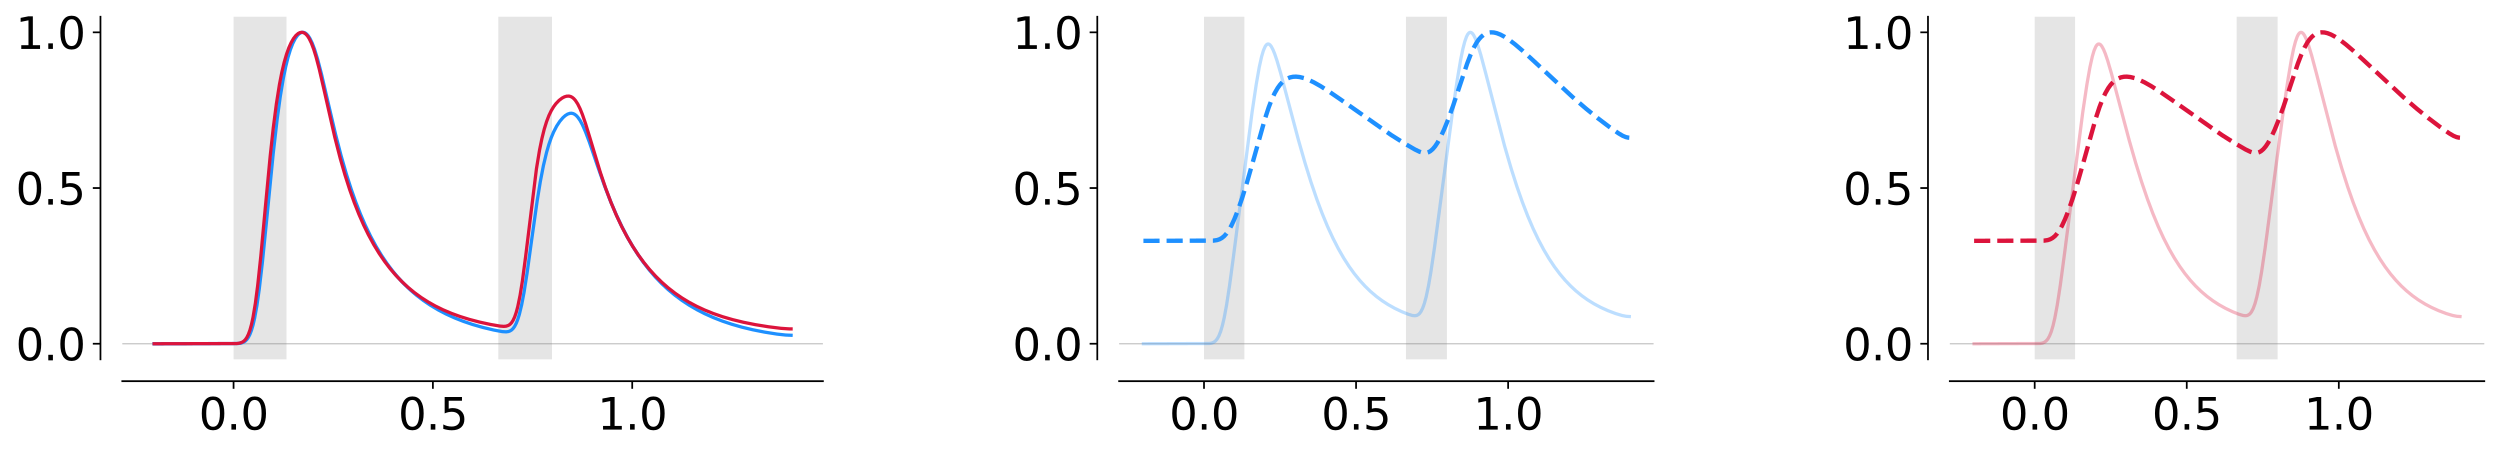 <?xml version="1.0" encoding="utf-8" standalone="no"?>
<!DOCTYPE svg PUBLIC "-//W3C//DTD SVG 1.1//EN"
  "http://www.w3.org/Graphics/SVG/1.1/DTD/svg11.dtd">
<svg xmlns:xlink="http://www.w3.org/1999/xlink" width="1144.836pt" height="208.104pt" viewBox="0 0 1144.836 208.104" xmlns="http://www.w3.org/2000/svg" version="1.1">
 <defs>
  <style type="text/css">*{stroke-linejoin: round; stroke-linecap: butt}</style>
 </defs>
 <g id="figure_1">
  <g id="patch_1">
   <path d="M 0 208.104 
L 1144.836 208.104 
L 1144.836 0 
L 0 0 
z
" style="fill: #ffffff"/>
  </g>
  <g id="axes_1">
   <g id="patch_2">
    <path d="M 56.006 164.548 
L 376.836 164.548 
L 376.836 7.668 
L 56.006 7.668 
z
" style="fill: #ffffff"/>
   </g>
   <g id="patch_3">
    <path d="M 106.958 164.548 
L 106.958 7.668 
L 131.204 7.668 
L 131.204 164.548 
z
" clip-path="url(#p861b157964)" style="fill: #808080; opacity: 0.2"/>
   </g>
   <g id="patch_4">
    <path d="M 228.188 164.548 
L 228.188 7.668 
L 252.79 7.668 
L 252.79 164.548 
z
" clip-path="url(#p861b157964)" style="fill: #808080; opacity: 0.2"/>
   </g>
   <g id="matplotlib.axis_1">
    <g id="xtick_1">
     <g id="line2d_1">
      <defs>
       <path id="m9cf08d9af9" d="M 0 0 
L 0 3.5 
" style="stroke: #000000; stroke-width: 0.8"/>
      </defs>
      <g>
       <use xlink:href="#m9cf08d9af9" x="106.958" y="174.548" style="stroke: #000000; stroke-width: 0.8"/>
      </g>
     </g>
     <g id="text_1">
      <!-- 0.0 -->
      <g transform="translate(91.055 196.744)scale(0.2 -0.2)">
       <defs>
        <path id="DejaVuSans-30" d="M 2034 4250 
Q 1547 4250 1301 3770 
Q 1056 3291 1056 2328 
Q 1056 1369 1301 889 
Q 1547 409 2034 409 
Q 2525 409 2770 889 
Q 3016 1369 3016 2328 
Q 3016 3291 2770 3770 
Q 2525 4250 2034 4250 
z
M 2034 4750 
Q 2819 4750 3233 4129 
Q 3647 3509 3647 2328 
Q 3647 1150 3233 529 
Q 2819 -91 2034 -91 
Q 1250 -91 836 529 
Q 422 1150 422 2328 
Q 422 3509 836 4129 
Q 1250 4750 2034 4750 
z
" transform="scale(0.016)"/>
        <path id="DejaVuSans-2e" d="M 684 794 
L 1344 794 
L 1344 0 
L 684 0 
L 684 794 
z
" transform="scale(0.016)"/>
       </defs>
       <use xlink:href="#DejaVuSans-30"/>
       <use xlink:href="#DejaVuSans-2e" x="63.623"/>
       <use xlink:href="#DejaVuSans-30" x="95.41"/>
      </g>
     </g>
    </g>
    <g id="xtick_2">
     <g id="line2d_2">
      <g>
       <use xlink:href="#m9cf08d9af9" x="198.237" y="174.548" style="stroke: #000000; stroke-width: 0.8"/>
      </g>
     </g>
     <g id="text_2">
      <!-- 0.5 -->
      <g transform="translate(182.334 196.744)scale(0.2 -0.2)">
       <defs>
        <path id="DejaVuSans-35" d="M 691 4666 
L 3169 4666 
L 3169 4134 
L 1269 4134 
L 1269 2991 
Q 1406 3038 1543 3061 
Q 1681 3084 1819 3084 
Q 2600 3084 3056 2656 
Q 3513 2228 3513 1497 
Q 3513 744 3044 326 
Q 2575 -91 1722 -91 
Q 1428 -91 1123 -41 
Q 819 9 494 109 
L 494 744 
Q 775 591 1075 516 
Q 1375 441 1709 441 
Q 2250 441 2565 725 
Q 2881 1009 2881 1497 
Q 2881 1984 2565 2268 
Q 2250 2553 1709 2553 
Q 1456 2553 1204 2497 
Q 953 2441 691 2322 
L 691 4666 
z
" transform="scale(0.016)"/>
       </defs>
       <use xlink:href="#DejaVuSans-30"/>
       <use xlink:href="#DejaVuSans-2e" x="63.623"/>
       <use xlink:href="#DejaVuSans-35" x="95.41"/>
      </g>
     </g>
    </g>
    <g id="xtick_3">
     <g id="line2d_3">
      <g>
       <use xlink:href="#m9cf08d9af9" x="289.515" y="174.548" style="stroke: #000000; stroke-width: 0.8"/>
      </g>
     </g>
     <g id="text_3">
      <!-- 1.0 -->
      <g transform="translate(273.612 196.744)scale(0.2 -0.2)">
       <defs>
        <path id="DejaVuSans-31" d="M 794 531 
L 1825 531 
L 1825 4091 
L 703 3866 
L 703 4441 
L 1819 4666 
L 2450 4666 
L 2450 531 
L 3481 531 
L 3481 0 
L 794 0 
L 794 531 
z
" transform="scale(0.016)"/>
       </defs>
       <use xlink:href="#DejaVuSans-31"/>
       <use xlink:href="#DejaVuSans-2e" x="63.623"/>
       <use xlink:href="#DejaVuSans-30" x="95.41"/>
      </g>
     </g>
    </g>
   </g>
   <g id="matplotlib.axis_2">
    <g id="ytick_1">
     <g id="line2d_4">
      <defs>
       <path id="m63c464bd3b" d="M 0 0 
L -3.5 0 
" style="stroke: #000000; stroke-width: 0.8"/>
      </defs>
      <g>
       <use xlink:href="#m63c464bd3b" x="46.006" y="157.417" style="stroke: #000000; stroke-width: 0.8"/>
      </g>
     </g>
     <g id="text_4">
      <!-- 0.0 -->
      <g transform="translate(7.2 165.015)scale(0.2 -0.2)">
       <use xlink:href="#DejaVuSans-30"/>
       <use xlink:href="#DejaVuSans-2e" x="63.623"/>
       <use xlink:href="#DejaVuSans-30" x="95.41"/>
      </g>
     </g>
    </g>
    <g id="ytick_2">
     <g id="line2d_5">
      <g>
       <use xlink:href="#m63c464bd3b" x="46.006" y="86.108" style="stroke: #000000; stroke-width: 0.8"/>
      </g>
     </g>
     <g id="text_5">
      <!-- 0.5 -->
      <g transform="translate(7.2 93.706)scale(0.2 -0.2)">
       <use xlink:href="#DejaVuSans-30"/>
       <use xlink:href="#DejaVuSans-2e" x="63.623"/>
       <use xlink:href="#DejaVuSans-35" x="95.41"/>
      </g>
     </g>
    </g>
    <g id="ytick_3">
     <g id="line2d_6">
      <g>
       <use xlink:href="#m63c464bd3b" x="46.006" y="14.798" style="stroke: #000000; stroke-width: 0.8"/>
      </g>
     </g>
     <g id="text_6">
      <!-- 1.0 -->
      <g transform="translate(7.2 22.397)scale(0.2 -0.2)">
       <use xlink:href="#DejaVuSans-31"/>
       <use xlink:href="#DejaVuSans-2e" x="63.623"/>
       <use xlink:href="#DejaVuSans-30" x="95.41"/>
      </g>
     </g>
    </g>
   </g>
   <g id="line2d_7">
    <path d="M 56.006 157.417 
L 376.836 157.417 
" clip-path="url(#p861b157964)" style="fill: none; stroke: #808080; stroke-opacity: 0.5; stroke-width: 0.5; stroke-linecap: square"/>
   </g>
   <g id="line2d_8">
    <path d="M 70.589 157.417 
L 109.098 157.309 
L 110.524 157.071 
L 111.594 156.659 
L 112.307 156.191 
L 113.02 155.494 
L 113.733 154.494 
L 114.446 153.105 
L 115.159 151.239 
L 115.872 148.809 
L 116.585 145.744 
L 117.655 139.849 
L 118.725 132.37 
L 120.151 120.182 
L 121.934 102.511 
L 125.143 70.019 
L 126.925 54.522 
L 128.352 44.162 
L 129.778 35.677 
L 130.848 30.475 
L 131.917 26.178 
L 132.987 22.691 
L 134.057 19.925 
L 135.126 17.8 
L 136.196 16.26 
L 136.909 15.54 
L 137.622 15.061 
L 138.335 14.824 
L 139.048 14.836 
L 139.762 15.106 
L 140.475 15.643 
L 141.188 16.46 
L 141.901 17.561 
L 142.971 19.754 
L 144.04 22.574 
L 145.467 27.212 
L 147.249 34.096 
L 150.102 46.364 
L 153.667 61.533 
L 156.163 71.192 
L 158.659 79.881 
L 160.798 86.574 
L 162.938 92.622 
L 165.077 98.087 
L 167.216 103.026 
L 169.712 108.2 
L 172.208 112.816 
L 174.704 116.944 
L 177.2 120.645 
L 179.696 123.97 
L 182.192 126.966 
L 185.044 130.034 
L 187.897 132.77 
L 190.749 135.216 
L 193.958 137.663 
L 197.167 139.83 
L 200.733 141.952 
L 204.298 143.812 
L 208.221 145.597 
L 212.143 147.143 
L 216.421 148.594 
L 221.056 149.926 
L 226.048 151.121 
L 229.97 151.851 
L 231.753 151.96 
L 232.823 151.814 
L 233.536 151.559 
L 234.249 151.12 
L 234.962 150.439 
L 235.675 149.45 
L 236.388 148.085 
L 237.102 146.283 
L 237.815 143.991 
L 238.884 139.57 
L 239.954 133.975 
L 241.38 124.946 
L 243.52 109.469 
L 246.015 91.794 
L 247.442 83.09 
L 248.868 75.748 
L 250.294 69.771 
L 251.364 66.102 
L 252.433 63.038 
L 253.503 60.484 
L 254.929 57.728 
L 256.356 55.562 
L 257.782 53.888 
L 258.851 52.935 
L 259.921 52.259 
L 260.991 51.899 
L 261.704 51.859 
L 262.417 51.999 
L 263.13 52.333 
L 263.843 52.871 
L 264.556 53.622 
L 265.626 55.145 
L 266.696 57.119 
L 268.122 60.353 
L 269.905 65.095 
L 273.47 75.515 
L 276.679 84.634 
L 279.532 92.045 
L 282.028 97.926 
L 284.524 103.262 
L 287.019 108.09 
L 289.515 112.458 
L 292.011 116.409 
L 294.507 119.986 
L 297.36 123.667 
L 300.212 126.961 
L 303.065 129.915 
L 305.917 132.568 
L 309.126 135.234 
L 312.335 137.606 
L 315.544 139.717 
L 319.11 141.796 
L 322.675 143.629 
L 326.597 145.397 
L 330.876 147.068 
L 335.155 148.504 
L 339.79 149.83 
L 344.782 151.027 
L 350.13 152.085 
L 355.835 152.991 
L 359.757 153.422 
L 362.253 153.524 
L 362.253 153.524 
" clip-path="url(#p861b157964)" style="fill: none; stroke: #1e90ff; stroke-width: 1.5; stroke-linecap: square"/>
   </g>
   <g id="line2d_9">
    <path d="M 70.589 157.417 
L 108.384 157.327 
L 109.811 157.113 
L 110.88 156.725 
L 111.594 156.272 
L 112.307 155.583 
L 113.02 154.572 
L 113.733 153.142 
L 114.446 151.186 
L 115.159 148.604 
L 115.872 145.304 
L 116.942 138.884 
L 118.012 130.674 
L 119.438 117.296 
L 121.577 94.268 
L 123.716 71.685 
L 125.143 58.571 
L 126.569 47.525 
L 127.995 38.56 
L 129.065 33.087 
L 130.134 28.56 
L 131.204 24.858 
L 132.274 21.867 
L 133.343 19.488 
L 134.413 17.641 
L 135.483 16.268 
L 136.552 15.34 
L 137.266 14.968 
L 137.979 14.801 
L 138.692 14.852 
L 139.405 15.137 
L 140.118 15.674 
L 140.831 16.482 
L 141.544 17.577 
L 142.614 19.775 
L 143.684 22.638 
L 144.753 26.119 
L 146.18 31.559 
L 148.319 40.82 
L 153.311 62.821 
L 155.807 72.544 
L 157.946 80.008 
L 160.085 86.714 
L 162.225 92.734 
L 164.364 98.142 
L 166.503 103.008 
L 168.643 107.396 
L 171.138 111.984 
L 173.634 116.071 
L 176.13 119.722 
L 178.626 122.989 
L 181.122 125.92 
L 183.975 128.909 
L 186.827 131.559 
L 189.679 133.913 
L 192.888 136.252 
L 196.097 138.306 
L 199.306 140.111 
L 202.872 141.864 
L 206.794 143.528 
L 210.716 144.955 
L 214.995 146.284 
L 219.63 147.496 
L 224.622 148.58 
L 228.901 149.32 
L 230.683 149.457 
L 231.753 149.368 
L 232.823 149.012 
L 233.536 148.537 
L 234.249 147.791 
L 234.962 146.691 
L 235.675 145.151 
L 236.388 143.086 
L 237.102 140.424 
L 238.171 135.218 
L 239.241 128.553 
L 240.667 117.754 
L 245.659 77.286 
L 247.085 68.682 
L 248.155 63.445 
L 249.224 59.158 
L 250.294 55.694 
L 251.364 52.915 
L 252.433 50.691 
L 253.503 48.908 
L 254.573 47.473 
L 255.999 45.985 
L 257.425 44.9 
L 258.495 44.342 
L 259.565 44.03 
L 260.634 44.018 
L 261.347 44.209 
L 262.06 44.585 
L 262.774 45.166 
L 263.487 45.969 
L 264.556 47.608 
L 265.626 49.768 
L 266.696 52.408 
L 268.122 56.537 
L 270.261 63.536 
L 274.897 78.917 
L 277.392 86.318 
L 279.888 92.945 
L 282.384 98.852 
L 284.88 104.12 
L 287.376 108.827 
L 289.872 113.044 
L 292.368 116.83 
L 294.864 120.236 
L 297.36 123.307 
L 300.212 126.453 
L 303.065 129.258 
L 305.917 131.761 
L 309.126 134.261 
L 312.335 136.467 
L 315.544 138.414 
L 319.11 140.313 
L 322.675 141.969 
L 326.597 143.548 
L 330.876 145.024 
L 335.511 146.375 
L 340.503 147.589 
L 345.851 148.66 
L 351.913 149.64 
L 357.618 150.352 
L 361.183 150.598 
L 362.253 150.617 
L 362.253 150.617 
" clip-path="url(#p861b157964)" style="fill: none; stroke: #dc143c; stroke-width: 1.5; stroke-linecap: square"/>
   </g>
   <g id="patch_5">
    <path d="M 46.006 164.548 
L 46.006 7.668 
" style="fill: none; stroke: #000000; stroke-width: 0.8; stroke-linejoin: miter; stroke-linecap: square"/>
   </g>
   <g id="patch_6">
    <path d="M 56.006 174.548 
L 376.836 174.548 
" style="fill: none; stroke: #000000; stroke-width: 0.8; stroke-linejoin: miter; stroke-linecap: square"/>
   </g>
  </g>
  <g id="axes_2">
   <g id="patch_7">
    <path d="M 512.486 164.548 
L 757.236 164.548 
L 757.236 7.668 
L 512.486 7.668 
z
" style="fill: #ffffff"/>
   </g>
   <g id="patch_8">
    <path d="M 551.356 164.548 
L 551.356 7.668 
L 569.852 7.668 
L 569.852 164.548 
z
" clip-path="url(#pe19847ed89)" style="fill: #808080; opacity: 0.2"/>
   </g>
   <g id="patch_9">
    <path d="M 643.837 164.548 
L 643.837 7.668 
L 662.606 7.668 
L 662.606 164.548 
z
" clip-path="url(#pe19847ed89)" style="fill: #808080; opacity: 0.2"/>
   </g>
   <g id="matplotlib.axis_3">
    <g id="xtick_4">
     <g id="line2d_10">
      <g>
       <use xlink:href="#m9cf08d9af9" x="551.356" y="174.548" style="stroke: #000000; stroke-width: 0.8"/>
      </g>
     </g>
     <g id="text_7">
      <!-- 0.0 -->
      <g transform="translate(535.453 196.744)scale(0.2 -0.2)">
       <use xlink:href="#DejaVuSans-30"/>
       <use xlink:href="#DejaVuSans-2e" x="63.623"/>
       <use xlink:href="#DejaVuSans-30" x="95.41"/>
      </g>
     </g>
    </g>
    <g id="xtick_5">
     <g id="line2d_11">
      <g>
       <use xlink:href="#m9cf08d9af9" x="620.989" y="174.548" style="stroke: #000000; stroke-width: 0.8"/>
      </g>
     </g>
     <g id="text_8">
      <!-- 0.5 -->
      <g transform="translate(605.086 196.744)scale(0.2 -0.2)">
       <use xlink:href="#DejaVuSans-30"/>
       <use xlink:href="#DejaVuSans-2e" x="63.623"/>
       <use xlink:href="#DejaVuSans-35" x="95.41"/>
      </g>
     </g>
    </g>
    <g id="xtick_6">
     <g id="line2d_12">
      <g>
       <use xlink:href="#m9cf08d9af9" x="690.622" y="174.548" style="stroke: #000000; stroke-width: 0.8"/>
      </g>
     </g>
     <g id="text_9">
      <!-- 1.0 -->
      <g transform="translate(674.719 196.744)scale(0.2 -0.2)">
       <use xlink:href="#DejaVuSans-31"/>
       <use xlink:href="#DejaVuSans-2e" x="63.623"/>
       <use xlink:href="#DejaVuSans-30" x="95.41"/>
      </g>
     </g>
    </g>
   </g>
   <g id="matplotlib.axis_4">
    <g id="ytick_4">
     <g id="line2d_13">
      <g>
       <use xlink:href="#m63c464bd3b" x="502.486" y="157.417" style="stroke: #000000; stroke-width: 0.8"/>
      </g>
     </g>
     <g id="text_10">
      <!-- 0.0 -->
      <g transform="translate(463.68 165.015)scale(0.2 -0.2)">
       <use xlink:href="#DejaVuSans-30"/>
       <use xlink:href="#DejaVuSans-2e" x="63.623"/>
       <use xlink:href="#DejaVuSans-30" x="95.41"/>
      </g>
     </g>
    </g>
    <g id="ytick_5">
     <g id="line2d_14">
      <g>
       <use xlink:href="#m63c464bd3b" x="502.486" y="86.108" style="stroke: #000000; stroke-width: 0.8"/>
      </g>
     </g>
     <g id="text_11">
      <!-- 0.5 -->
      <g transform="translate(463.68 93.706)scale(0.2 -0.2)">
       <use xlink:href="#DejaVuSans-30"/>
       <use xlink:href="#DejaVuSans-2e" x="63.623"/>
       <use xlink:href="#DejaVuSans-35" x="95.41"/>
      </g>
     </g>
    </g>
    <g id="ytick_6">
     <g id="line2d_15">
      <g>
       <use xlink:href="#m63c464bd3b" x="502.486" y="14.798" style="stroke: #000000; stroke-width: 0.8"/>
      </g>
     </g>
     <g id="text_12">
      <!-- 1.0 -->
      <g transform="translate(463.68 22.397)scale(0.2 -0.2)">
       <use xlink:href="#DejaVuSans-31"/>
       <use xlink:href="#DejaVuSans-2e" x="63.623"/>
       <use xlink:href="#DejaVuSans-30" x="95.41"/>
      </g>
     </g>
    </g>
   </g>
   <g id="line2d_16">
    <path d="M 512.486 157.417 
L 757.236 157.417 
" clip-path="url(#pe19847ed89)" style="fill: none; stroke: #808080; stroke-opacity: 0.5; stroke-width: 0.5; stroke-linecap: square"/>
   </g>
   <g id="line2d_17">
    <path d="M 523.611 157.417 
L 553.804 157.309 
L 554.892 157.105 
L 555.708 156.784 
L 556.524 156.215 
L 557.34 155.282 
L 558.156 153.85 
L 558.972 151.797 
L 559.788 149.028 
L 560.604 145.502 
L 561.692 139.66 
L 563.052 130.818 
L 564.956 116.597 
L 573.388 51.254 
L 575.292 38.512 
L 576.652 30.796 
L 577.74 25.896 
L 578.556 23.145 
L 579.372 21.27 
L 579.916 20.518 
L 580.46 20.156 
L 581.004 20.165 
L 581.548 20.517 
L 582.092 21.181 
L 582.908 22.677 
L 583.724 24.664 
L 584.812 27.875 
L 586.444 33.457 
L 589.437 44.705 
L 594.605 64.141 
L 597.597 74.573 
L 600.317 83.315 
L 603.037 91.292 
L 605.485 97.81 
L 607.933 103.717 
L 610.381 109.042 
L 612.829 113.823 
L 615.277 118.1 
L 617.725 121.917 
L 620.173 125.315 
L 622.621 128.334 
L 625.069 131.013 
L 627.517 133.387 
L 630.237 135.706 
L 632.957 137.729 
L 635.677 139.492 
L 638.669 141.169 
L 641.933 142.728 
L 644.925 143.927 
L 646.829 144.48 
L 647.917 144.583 
L 648.734 144.447 
L 649.549 144.021 
L 650.093 143.517 
L 650.638 142.792 
L 651.454 141.211 
L 652.269 138.95 
L 653.086 135.951 
L 654.174 130.808 
L 655.262 124.5 
L 656.894 113.433 
L 659.614 92.944 
L 664.782 54 
L 667.23 37.175 
L 668.862 27.469 
L 669.95 22.181 
L 670.766 19.05 
L 671.582 16.749 
L 672.126 15.705 
L 672.67 15.058 
L 673.214 14.798 
L 673.758 14.909 
L 674.302 15.361 
L 674.846 16.122 
L 675.662 17.762 
L 676.75 20.685 
L 678.11 25.148 
L 680.286 33.287 
L 688.99 66.821 
L 691.982 77.081 
L 694.702 85.593 
L 697.15 92.568 
L 699.598 98.904 
L 702.046 104.627 
L 704.494 109.773 
L 706.943 114.383 
L 709.391 118.5 
L 711.839 122.17 
L 714.287 125.434 
L 716.735 128.333 
L 719.183 130.903 
L 721.631 133.18 
L 724.351 135.404 
L 727.071 137.344 
L 730.063 139.191 
L 733.055 140.778 
L 736.319 142.254 
L 739.855 143.594 
L 742.847 144.492 
L 744.751 144.852 
L 746.111 144.947 
L 746.111 144.947 
" clip-path="url(#pe19847ed89)" style="fill: none; stroke: #1e90ff; stroke-opacity: 0.3; stroke-width: 1.5; stroke-linecap: square"/>
   </g>
   <g id="line2d_18">
    <path d="M 523.611 110.294 
L 555.708 110.192 
L 557.34 109.941 
L 558.428 109.585 
L 559.516 108.998 
L 560.604 108.115 
L 561.692 106.89 
L 562.78 105.3 
L 563.868 103.348 
L 565.228 100.434 
L 566.86 96.323 
L 568.764 90.834 
L 570.94 83.853 
L 573.932 73.395 
L 579.372 54.059 
L 581.004 49.112 
L 582.364 45.582 
L 583.724 42.643 
L 585.084 40.285 
L 586.172 38.785 
L 587.26 37.594 
L 588.348 36.677 
L 589.437 35.999 
L 590.796 35.442 
L 592.157 35.157 
L 593.516 35.098 
L 595.149 35.272 
L 597.053 35.743 
L 599.229 36.554 
L 601.677 37.721 
L 604.669 39.407 
L 608.477 41.821 
L 613.917 45.565 
L 637.037 61.799 
L 643.293 65.747 
L 647.917 68.441 
L 650.093 69.491 
L 651.454 69.919 
L 652.541 70.037 
L 653.358 69.951 
L 654.174 69.688 
L 654.99 69.231 
L 656.078 68.304 
L 657.166 67.017 
L 658.254 65.389 
L 659.614 62.924 
L 661.246 59.421 
L 663.15 54.72 
L 665.326 48.712 
L 668.318 39.717 
L 671.854 29.141 
L 673.486 24.905 
L 674.846 21.919 
L 676.206 19.496 
L 677.294 17.964 
L 678.382 16.774 
L 679.47 15.896 
L 680.558 15.298 
L 681.646 14.944 
L 682.734 14.804 
L 684.094 14.883 
L 685.454 15.201 
L 687.086 15.836 
L 688.99 16.853 
L 691.166 18.289 
L 693.886 20.375 
L 697.422 23.393 
L 702.59 28.132 
L 720.271 44.561 
L 726.255 49.722 
L 731.695 54.13 
L 736.863 58.044 
L 741.215 61.08 
L 743.119 62.195 
L 744.479 62.768 
L 745.567 63.02 
L 746.111 63.063 
L 746.111 63.063 
" clip-path="url(#pe19847ed89)" style="fill: none; stroke-dasharray: 7.4,3.2; stroke-dashoffset: 0; stroke: #1e90ff; stroke-width: 2"/>
   </g>
   <g id="patch_10">
    <path d="M 502.486 164.548 
L 502.486 7.668 
" style="fill: none; stroke: #000000; stroke-width: 0.8; stroke-linejoin: miter; stroke-linecap: square"/>
   </g>
   <g id="patch_11">
    <path d="M 512.486 174.548 
L 757.236 174.548 
" style="fill: none; stroke: #000000; stroke-width: 0.8; stroke-linejoin: miter; stroke-linecap: square"/>
   </g>
  </g>
  <g id="axes_3">
   <g id="patch_12">
    <path d="M 892.886 164.548 
L 1137.636 164.548 
L 1137.636 7.668 
L 892.886 7.668 
z
" style="fill: #ffffff"/>
   </g>
   <g id="patch_13">
    <path d="M 931.756 164.548 
L 931.756 7.668 
L 950.252 7.668 
L 950.252 164.548 
z
" clip-path="url(#pa2abd81162)" style="fill: #808080; opacity: 0.2"/>
   </g>
   <g id="patch_14">
    <path d="M 1024.237 164.548 
L 1024.237 7.668 
L 1043.006 7.668 
L 1043.006 164.548 
z
" clip-path="url(#pa2abd81162)" style="fill: #808080; opacity: 0.2"/>
   </g>
   <g id="matplotlib.axis_5">
    <g id="xtick_7">
     <g id="line2d_19">
      <g>
       <use xlink:href="#m9cf08d9af9" x="931.756" y="174.548" style="stroke: #000000; stroke-width: 0.8"/>
      </g>
     </g>
     <g id="text_13">
      <!-- 0.0 -->
      <g transform="translate(915.853 196.744)scale(0.2 -0.2)">
       <use xlink:href="#DejaVuSans-30"/>
       <use xlink:href="#DejaVuSans-2e" x="63.623"/>
       <use xlink:href="#DejaVuSans-30" x="95.41"/>
      </g>
     </g>
    </g>
    <g id="xtick_8">
     <g id="line2d_20">
      <g>
       <use xlink:href="#m9cf08d9af9" x="1001.389" y="174.548" style="stroke: #000000; stroke-width: 0.8"/>
      </g>
     </g>
     <g id="text_14">
      <!-- 0.5 -->
      <g transform="translate(985.486 196.744)scale(0.2 -0.2)">
       <use xlink:href="#DejaVuSans-30"/>
       <use xlink:href="#DejaVuSans-2e" x="63.623"/>
       <use xlink:href="#DejaVuSans-35" x="95.41"/>
      </g>
     </g>
    </g>
    <g id="xtick_9">
     <g id="line2d_21">
      <g>
       <use xlink:href="#m9cf08d9af9" x="1071.022" y="174.548" style="stroke: #000000; stroke-width: 0.8"/>
      </g>
     </g>
     <g id="text_15">
      <!-- 1.0 -->
      <g transform="translate(1055.119 196.744)scale(0.2 -0.2)">
       <use xlink:href="#DejaVuSans-31"/>
       <use xlink:href="#DejaVuSans-2e" x="63.623"/>
       <use xlink:href="#DejaVuSans-30" x="95.41"/>
      </g>
     </g>
    </g>
   </g>
   <g id="matplotlib.axis_6">
    <g id="ytick_7">
     <g id="line2d_22">
      <g>
       <use xlink:href="#m63c464bd3b" x="882.886" y="157.417" style="stroke: #000000; stroke-width: 0.8"/>
      </g>
     </g>
     <g id="text_16">
      <!-- 0.0 -->
      <g transform="translate(844.08 165.015)scale(0.2 -0.2)">
       <use xlink:href="#DejaVuSans-30"/>
       <use xlink:href="#DejaVuSans-2e" x="63.623"/>
       <use xlink:href="#DejaVuSans-30" x="95.41"/>
      </g>
     </g>
    </g>
    <g id="ytick_8">
     <g id="line2d_23">
      <g>
       <use xlink:href="#m63c464bd3b" x="882.886" y="86.108" style="stroke: #000000; stroke-width: 0.8"/>
      </g>
     </g>
     <g id="text_17">
      <!-- 0.5 -->
      <g transform="translate(844.08 93.706)scale(0.2 -0.2)">
       <use xlink:href="#DejaVuSans-30"/>
       <use xlink:href="#DejaVuSans-2e" x="63.623"/>
       <use xlink:href="#DejaVuSans-35" x="95.41"/>
      </g>
     </g>
    </g>
    <g id="ytick_9">
     <g id="line2d_24">
      <g>
       <use xlink:href="#m63c464bd3b" x="882.886" y="14.798" style="stroke: #000000; stroke-width: 0.8"/>
      </g>
     </g>
     <g id="text_18">
      <!-- 1.0 -->
      <g transform="translate(844.08 22.397)scale(0.2 -0.2)">
       <use xlink:href="#DejaVuSans-31"/>
       <use xlink:href="#DejaVuSans-2e" x="63.623"/>
       <use xlink:href="#DejaVuSans-30" x="95.41"/>
      </g>
     </g>
    </g>
   </g>
   <g id="line2d_25">
    <path d="M 892.886 157.417 
L 1137.636 157.417 
" clip-path="url(#pa2abd81162)" style="fill: none; stroke: #808080; stroke-opacity: 0.5; stroke-width: 0.5; stroke-linecap: square"/>
   </g>
   <g id="line2d_26">
    <path d="M 904.011 157.417 
L 934.204 157.309 
L 935.292 157.105 
L 936.108 156.784 
L 936.924 156.215 
L 937.74 155.282 
L 938.556 153.85 
L 939.372 151.797 
L 940.188 149.028 
L 941.004 145.502 
L 942.092 139.66 
L 943.452 130.818 
L 945.356 116.597 
L 953.788 51.254 
L 955.692 38.512 
L 957.052 30.796 
L 958.14 25.896 
L 958.956 23.145 
L 959.772 21.27 
L 960.316 20.518 
L 960.86 20.156 
L 961.404 20.165 
L 961.948 20.517 
L 962.492 21.181 
L 963.308 22.677 
L 964.124 24.664 
L 965.212 27.875 
L 966.844 33.457 
L 969.837 44.705 
L 975.005 64.141 
L 977.997 74.573 
L 980.717 83.315 
L 983.437 91.292 
L 985.885 97.81 
L 988.333 103.717 
L 990.781 109.042 
L 993.229 113.823 
L 995.677 118.1 
L 998.125 121.917 
L 1000.573 125.315 
L 1003.021 128.334 
L 1005.469 131.013 
L 1007.917 133.387 
L 1010.637 135.706 
L 1013.357 137.729 
L 1016.077 139.492 
L 1019.069 141.169 
L 1022.333 142.728 
L 1025.325 143.927 
L 1027.229 144.48 
L 1028.317 144.583 
L 1029.134 144.447 
L 1029.949 144.021 
L 1030.493 143.517 
L 1031.038 142.792 
L 1031.854 141.211 
L 1032.669 138.95 
L 1033.486 135.951 
L 1034.574 130.808 
L 1035.662 124.5 
L 1037.294 113.433 
L 1040.014 92.944 
L 1045.182 54 
L 1047.63 37.175 
L 1049.262 27.469 
L 1050.35 22.181 
L 1051.166 19.05 
L 1051.982 16.749 
L 1052.526 15.705 
L 1053.07 15.058 
L 1053.614 14.798 
L 1054.158 14.909 
L 1054.702 15.361 
L 1055.246 16.122 
L 1056.062 17.762 
L 1057.15 20.685 
L 1058.51 25.148 
L 1060.686 33.287 
L 1069.39 66.821 
L 1072.382 77.081 
L 1075.102 85.593 
L 1077.55 92.568 
L 1079.998 98.904 
L 1082.446 104.627 
L 1084.894 109.773 
L 1087.343 114.383 
L 1089.791 118.5 
L 1092.239 122.17 
L 1094.687 125.434 
L 1097.135 128.333 
L 1099.583 130.903 
L 1102.031 133.18 
L 1104.751 135.404 
L 1107.471 137.344 
L 1110.463 139.191 
L 1113.455 140.778 
L 1116.719 142.254 
L 1120.255 143.594 
L 1123.247 144.492 
L 1125.151 144.852 
L 1126.511 144.947 
L 1126.511 144.947 
" clip-path="url(#pa2abd81162)" style="fill: none; stroke: #dc143c; stroke-opacity: 0.3; stroke-width: 1.5; stroke-linecap: square"/>
   </g>
   <g id="line2d_27">
    <path d="M 904.011 110.294 
L 936.108 110.192 
L 937.74 109.941 
L 938.828 109.585 
L 939.916 108.998 
L 941.004 108.115 
L 942.092 106.89 
L 943.18 105.3 
L 944.268 103.348 
L 945.628 100.434 
L 947.26 96.323 
L 949.164 90.834 
L 951.34 83.853 
L 954.332 73.395 
L 959.772 54.059 
L 961.404 49.112 
L 962.764 45.582 
L 964.124 42.643 
L 965.484 40.285 
L 966.572 38.785 
L 967.66 37.594 
L 968.748 36.677 
L 969.837 35.999 
L 971.196 35.442 
L 972.557 35.157 
L 973.916 35.098 
L 975.549 35.272 
L 977.453 35.743 
L 979.629 36.554 
L 982.077 37.721 
L 985.069 39.407 
L 988.877 41.821 
L 994.317 45.565 
L 1017.437 61.799 
L 1023.693 65.747 
L 1028.317 68.441 
L 1030.493 69.491 
L 1031.854 69.919 
L 1032.941 70.037 
L 1033.758 69.951 
L 1034.574 69.688 
L 1035.39 69.231 
L 1036.478 68.304 
L 1037.566 67.017 
L 1038.654 65.389 
L 1040.014 62.924 
L 1041.646 59.421 
L 1043.55 54.72 
L 1045.726 48.712 
L 1048.718 39.717 
L 1052.254 29.141 
L 1053.886 24.905 
L 1055.246 21.919 
L 1056.606 19.496 
L 1057.694 17.964 
L 1058.782 16.774 
L 1059.87 15.896 
L 1060.958 15.298 
L 1062.046 14.944 
L 1063.134 14.804 
L 1064.494 14.883 
L 1065.854 15.201 
L 1067.486 15.836 
L 1069.39 16.853 
L 1071.566 18.289 
L 1074.286 20.375 
L 1077.822 23.393 
L 1082.99 28.132 
L 1100.671 44.561 
L 1106.655 49.722 
L 1112.095 54.13 
L 1117.263 58.044 
L 1121.615 61.08 
L 1123.519 62.195 
L 1124.879 62.768 
L 1125.967 63.02 
L 1126.511 63.063 
L 1126.511 63.063 
" clip-path="url(#pa2abd81162)" style="fill: none; stroke-dasharray: 7.4,3.2; stroke-dashoffset: 0; stroke: #dc143c; stroke-width: 2"/>
   </g>
   <g id="patch_15">
    <path d="M 882.886 164.548 
L 882.886 7.668 
" style="fill: none; stroke: #000000; stroke-width: 0.8; stroke-linejoin: miter; stroke-linecap: square"/>
   </g>
   <g id="patch_16">
    <path d="M 892.886 174.548 
L 1137.636 174.548 
" style="fill: none; stroke: #000000; stroke-width: 0.8; stroke-linejoin: miter; stroke-linecap: square"/>
   </g>
  </g>
 </g>
 <defs>
  <clipPath id="p861b157964">
   <rect x="56.006" y="7.668" width="320.83" height="156.88"/>
  </clipPath>
  <clipPath id="pe19847ed89">
   <rect x="512.486" y="7.668" width="244.75" height="156.88"/>
  </clipPath>
  <clipPath id="pa2abd81162">
   <rect x="892.886" y="7.668" width="244.75" height="156.88"/>
  </clipPath>
 </defs>
</svg>
